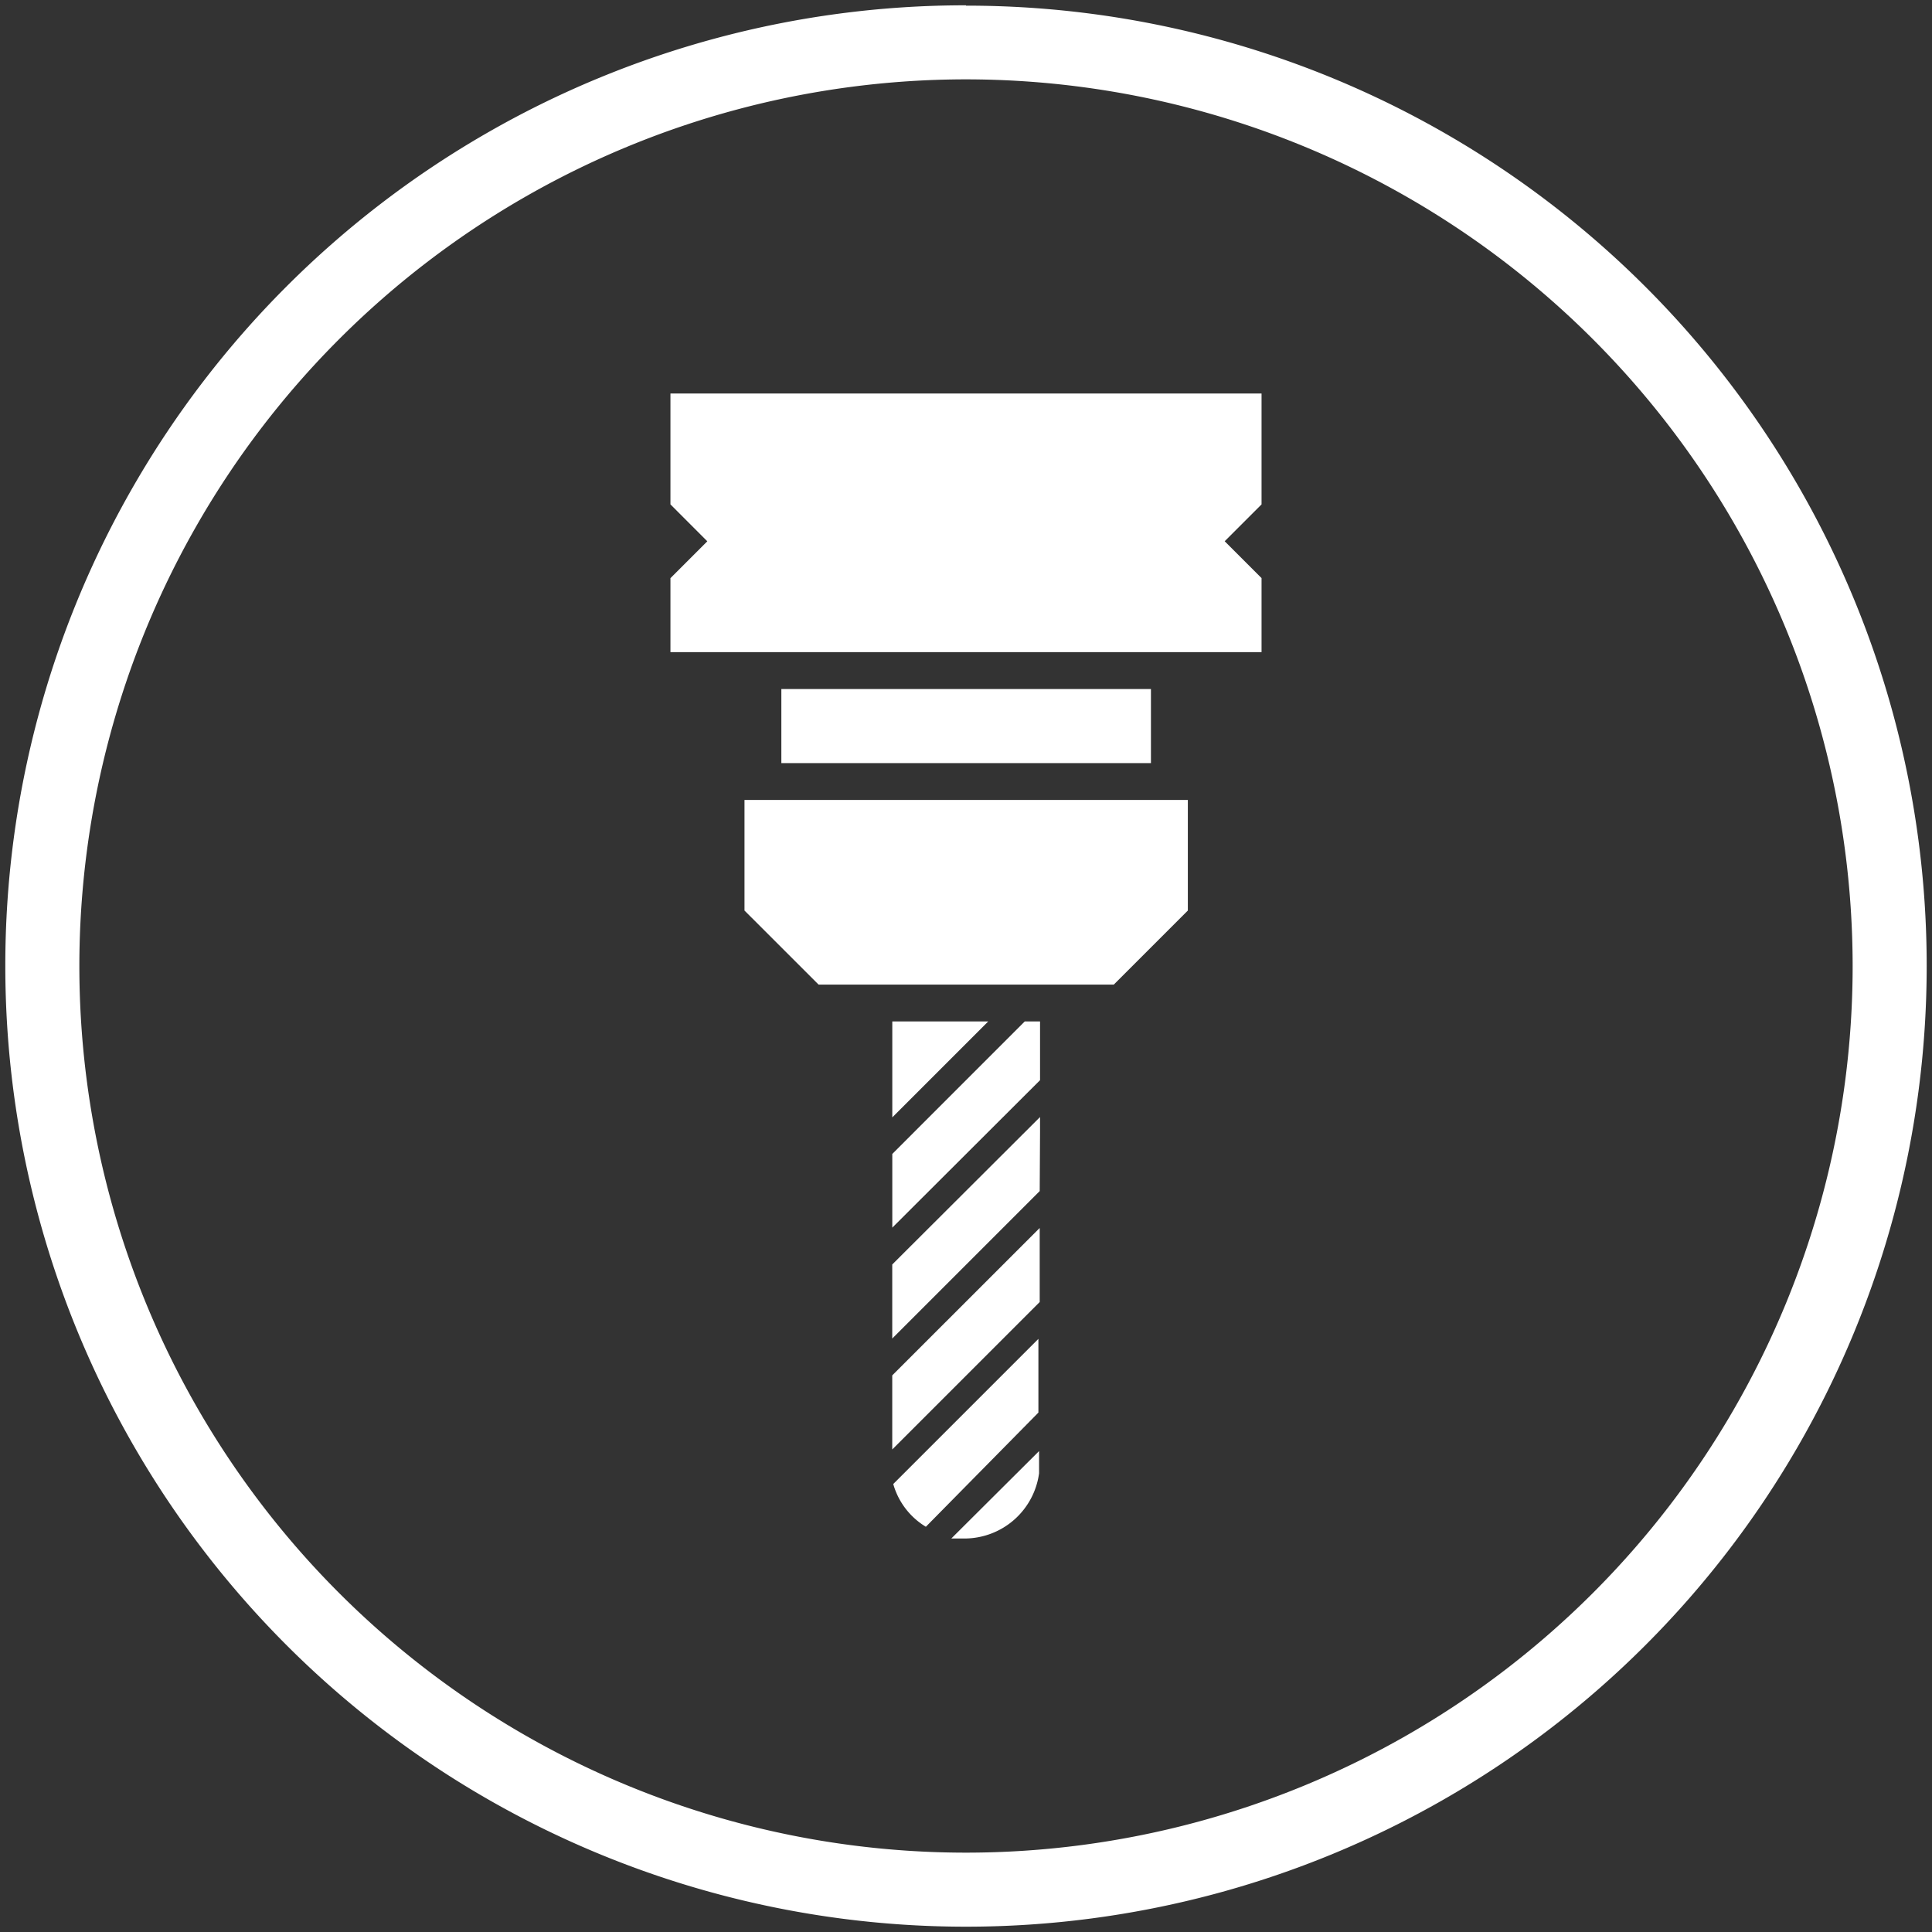 <?xml version="1.0" encoding="UTF-8" standalone="no"?>
<svg
   xmlns:dc="http://purl.org/dc/elements/1.1/"
   xmlns:cc="http://creativecommons.org/ns#"
   xmlns:rdf="http://www.w3.org/1999/02/22-rdf-syntax-ns#"
   xmlns:svg="http://www.w3.org/2000/svg"
   xmlns="http://www.w3.org/2000/svg"
   xmlns:sodipodi="http://sodipodi.sourceforge.net/DTD/sodipodi-0.dtd"
   xmlns:inkscape="http://www.inkscape.org/namespaces/inkscape"
   inkscape:version="1.0 (1.0+r73+1)"
   height="40"
   width="40"
   sodipodi:docname="CNC_Fraesen.svg"
   id="svg120"
   version="1.1"
   viewBox="0 0 40 40">
  <rect x="0" y="0" width="40" height="40" fill="#333333" stroke="none"/>
  <defs
     id="defs124" />
  <sodipodi:namedview
     inkscape:current-layer="svg120"
     inkscape:window-maximized="1"
     inkscape:window-y="0"
     inkscape:window-x="0"
     inkscape:cy="29.412433"
     inkscape:cx="29.449997"
     inkscape:zoom="13.310695"
     showgrid="false"
     id="namedview122"
     inkscape:window-height="980"
     inkscape:window-width="1918"
     inkscape:pageshadow="2"
     inkscape:pageopacity="0"
     guidetolerance="10"
     gridtolerance="10"
     objecttolerance="10"
     borderopacity="1"
     bordercolor="#666666"
     pagecolor="#ffffff" />
  <title
     id="title110">
    Element 3
  </title>
  <path
     style="stroke-width:0.675;fill:#ffffff"
     id="path112"
     d="m 19.696,31.853 1.817,-1.81 v 0.459 a 1.56,1.56 0 0 1 -1.526,1.351 z M 19.169,31.61 A 1.513,1.513 0 0 1 18.494,30.725 l 3.005,-3.005 v 1.526 z m 2.357,-6.186 v 1.533 l -3.053,3.053 V 28.476 Z M 15.414,18.852 V 16.562 H 24.593 v 2.29 l -1.533,1.533 h -6.112 z m 0.763,-4.586 h 7.652 v 1.533 h -7.652 z m 9.942,-3.823 -0.763,0.763 0.763,0.763 v 1.533 H 13.881 V 11.97 L 14.644,11.207 13.881,10.443 V 8.147 h 12.238 z m -4.586,12.684 v 0.317 l -0.007,1.209 v 0.007 l -3.053,3.053 V 26.18 Z M 21.216,21.148 h 0.317 v 1.216 l -3.059,3.053 v -1.526 z m -2.742,1.986 v -1.986 h 1.986 z" />
  <path
     style="stroke-width:0.675;fill:#ffffff"
     id="path114"
     d="M 20,1.643 A 18.364,18.364 0 0 0 1.643,20 18.357,18.357 0 0 0 20,38.357 18.357,18.357 0 0 0 38.357,20 18.364,18.364 0 0 0 20,1.643 m 0,-1.526 A 19.876,19.876 0 0 1 39.89,20 19.89,19.89 0 0 1 20,39.89 19.89,19.89 0 0 1 0.11,20 19.876,19.876 0 0 1 20,0.11" />
</svg>
